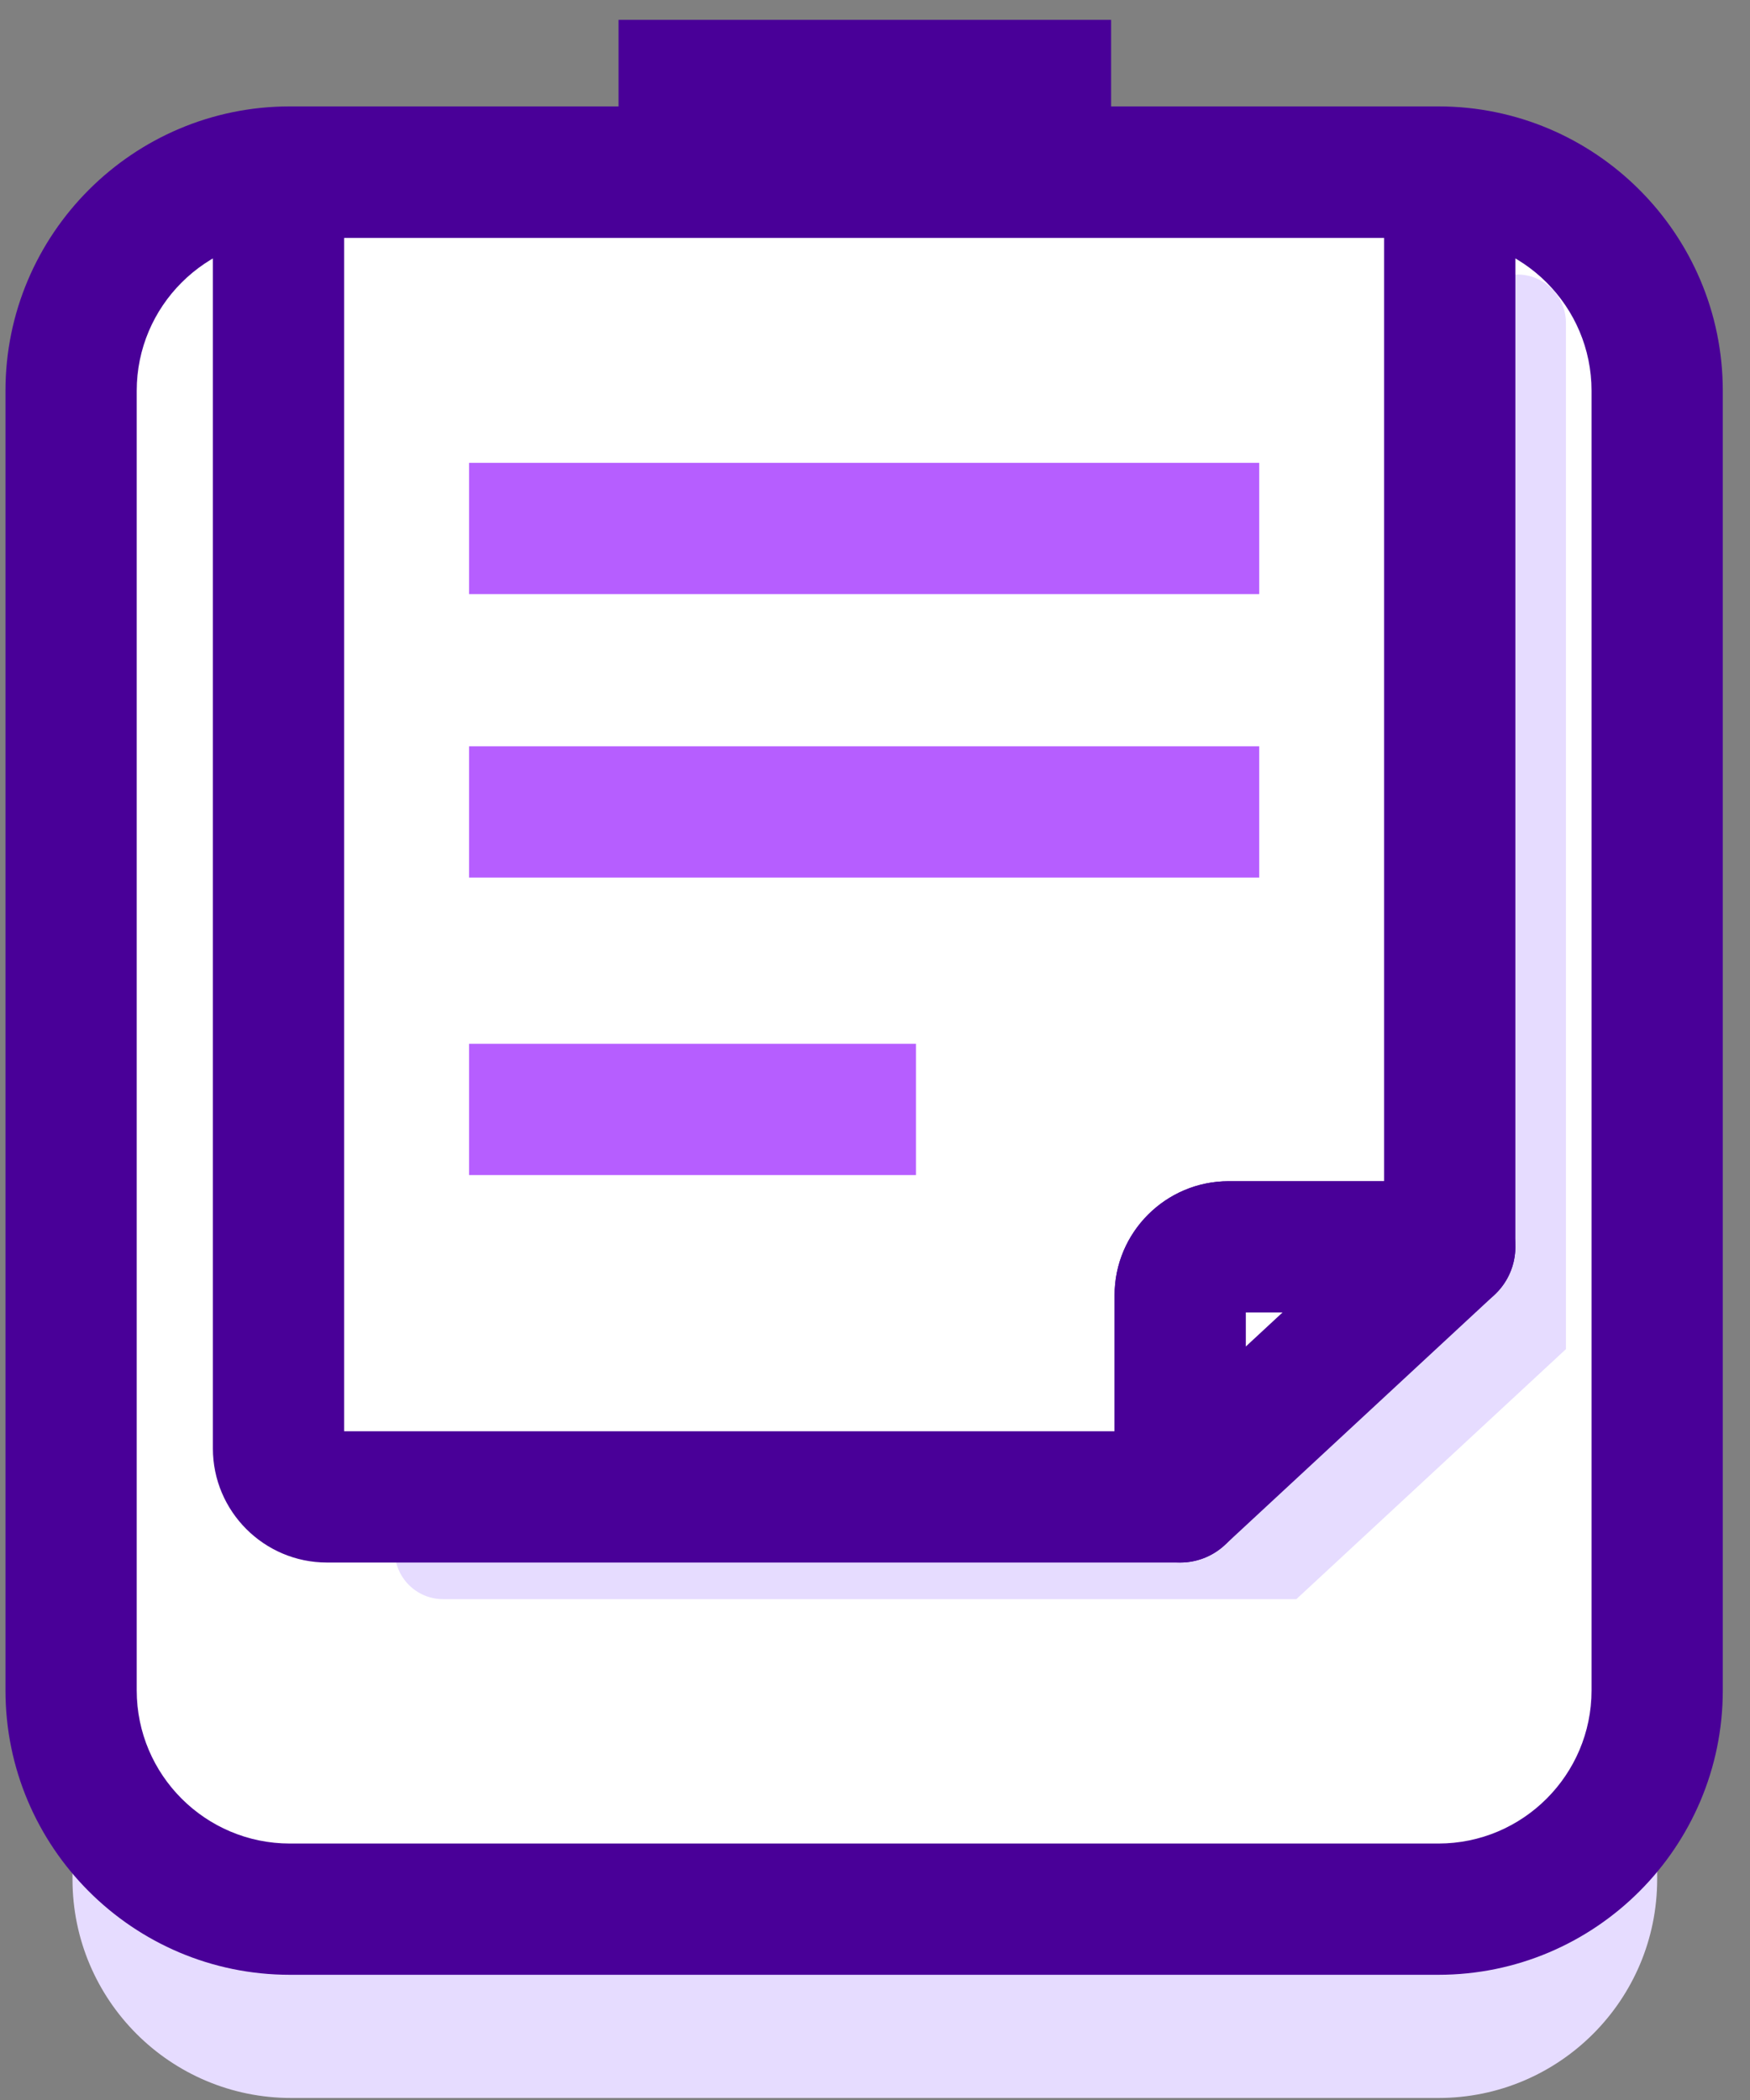 <?xml version="1.0" encoding="UTF-8"?>
<svg width="40px" height="48px" viewBox="0 0 40 48" version="1.1" xmlns="http://www.w3.org/2000/svg" xmlns:xlink="http://www.w3.org/1999/xlink">
    <rect x="0" y="0" width="40" height="48" fill="#808080" stroke="none"/>
    <!-- Generator: Sketch 52.6 (67491) - http://www.bohemiancoding.com/sketch -->
    <title>Group 12</title>
    <desc>Created with Sketch.</desc>
    <g id="Page-1" stroke="none" stroke-width="1" fill="none" fill-rule="evenodd">
        <g id="Group-12">
            <path d="M1.657,42.954 L1.657,13.248 C1.657,10.486 3.895,8.248 6.657,8.248 L32.878,8.248 C35.639,8.248 37.878,10.486 37.878,13.248 L37.878,42.954 C37.878,45.715 35.639,47.954 32.878,47.954 L6.657,47.954 C3.895,47.954 1.657,45.715 1.657,42.954" id="Fill-37" fill="#E6DCFF"></path>
            <path d="M1.625,38.638 L1.625,8.932 C1.625,6.171 3.864,3.932 6.625,3.932 L32.878,3.932 C35.64,3.932 37.878,6.171 37.878,8.932 L37.878,38.638 C37.878,41.399 35.64,43.638 32.878,43.638 L6.625,43.638 C3.864,43.638 1.625,41.399 1.625,38.638" id="Fill-38" fill="#FFFFFF"></path>
            <path d="M6.625,5.432 C4.695,5.432 3.125,7.002 3.125,8.932 L3.125,38.638 C3.125,40.568 4.695,42.138 6.625,42.138 L32.878,42.138 C34.808,42.138 36.378,40.568 36.378,38.638 L36.378,8.932 C36.378,7.002 34.808,5.432 32.878,5.432 L6.625,5.432 Z M32.878,45.138 L6.625,45.138 C3.041,45.138 0.125,42.222 0.125,38.638 L0.125,8.932 C0.125,5.348 3.041,2.432 6.625,2.432 L32.878,2.432 C36.462,2.432 39.378,5.348 39.378,8.932 L39.378,38.638 C39.378,42.222 36.462,45.138 32.878,45.138 Z" id="Fill-39" fill="#490098"></path>
            <polygon id="Fill-40" fill="#490098" points="14.138 5.454 25.397 5.454 25.397 0.454 14.138 0.454"></polygon>
            <path d="M34.686,6.275 L10.129,6.275 C9.518,6.275 9.022,6.771 9.022,7.383 L9.022,35.445 C9.022,36.057 9.518,36.552 10.129,36.552 L29.631,36.552 L35.793,30.837 L35.793,7.383 C35.793,6.771 35.297,6.275 34.686,6.275" id="Fill-41" fill="#E6DCFF"></path>
            <path d="M28.083,28.499 L33.137,28.499 L33.137,5.045 C33.137,4.433 32.642,3.937 32.03,3.937 L7.473,3.937 C6.862,3.937 6.366,4.433 6.366,5.045 L6.366,33.107 C6.366,33.719 6.862,34.215 7.473,34.215 L26.976,34.215 L26.976,29.606 C26.976,28.995 27.472,28.499 28.083,28.499" id="Fill-42" fill="#FFFFFF"></path>
            <path d="M7.866,32.715 L25.476,32.715 L25.476,29.607 C25.476,28.169 26.646,26.999 28.083,26.999 L31.637,26.999 L31.637,5.438 L7.866,5.438 L7.866,32.715 Z M26.976,35.715 L7.473,35.715 C6.036,35.715 4.866,34.545 4.866,33.108 L4.866,5.045 C4.866,3.608 6.036,2.438 7.473,2.438 L32.03,2.438 C33.468,2.438 34.637,3.608 34.637,5.045 L34.637,28.499 C34.637,29.328 33.966,29.999 33.137,29.999 L28.476,29.999 L28.476,34.215 C28.476,35.044 27.804,35.715 26.976,35.715 Z" id="Fill-43" fill="#490098"></path>
            <path d="M33.137,28.499 L28.083,28.499 C27.471,28.499 26.975,28.995 26.975,29.606 L26.975,34.215 L33.137,28.499 Z" id="Fill-44" fill="#FFFFFF"></path>
            <path d="M28.476,29.999 L28.476,30.777 L29.315,29.999 L28.476,29.999 Z M26.976,35.715 C26.773,35.715 26.569,35.674 26.376,35.59 C25.83,35.351 25.476,34.811 25.476,34.215 L25.476,29.606 C25.476,28.169 26.646,26.999 28.083,26.999 L33.138,26.999 C33.755,26.999 34.309,27.377 34.534,27.951 C34.759,28.525 34.61,29.179 34.158,29.599 L27.996,35.314 C27.713,35.577 27.347,35.715 26.976,35.715 Z" id="Fill-45" fill="#490098"></path>
            <path d="M10.722,12.079 L28.782,12.079" id="Fill-46" fill="#FFFFFF"></path>
            <polygon id="Fill-47" fill="#B65EFF" points="10.722 13.579 28.782 13.579 28.782 10.579 10.722 10.579"></polygon>
            <path d="M10.722,18.559 L28.782,18.559" id="Fill-48" fill="#FFFFFF"></path>
            <polygon id="Fill-49" fill="#B65EFF" points="10.722 20.059 28.782 20.059 28.782 17.059 10.722 17.059"></polygon>
            <path d="M10.722,25.359 L20.936,25.359" id="Fill-50" fill="#FFFFFF"></path>
            <polygon id="Fill-51" fill="#B65EFF" points="10.722 26.859 20.936 26.859 20.936 23.859 10.722 23.859"></polygon>
        </g>
    </g>
</svg>